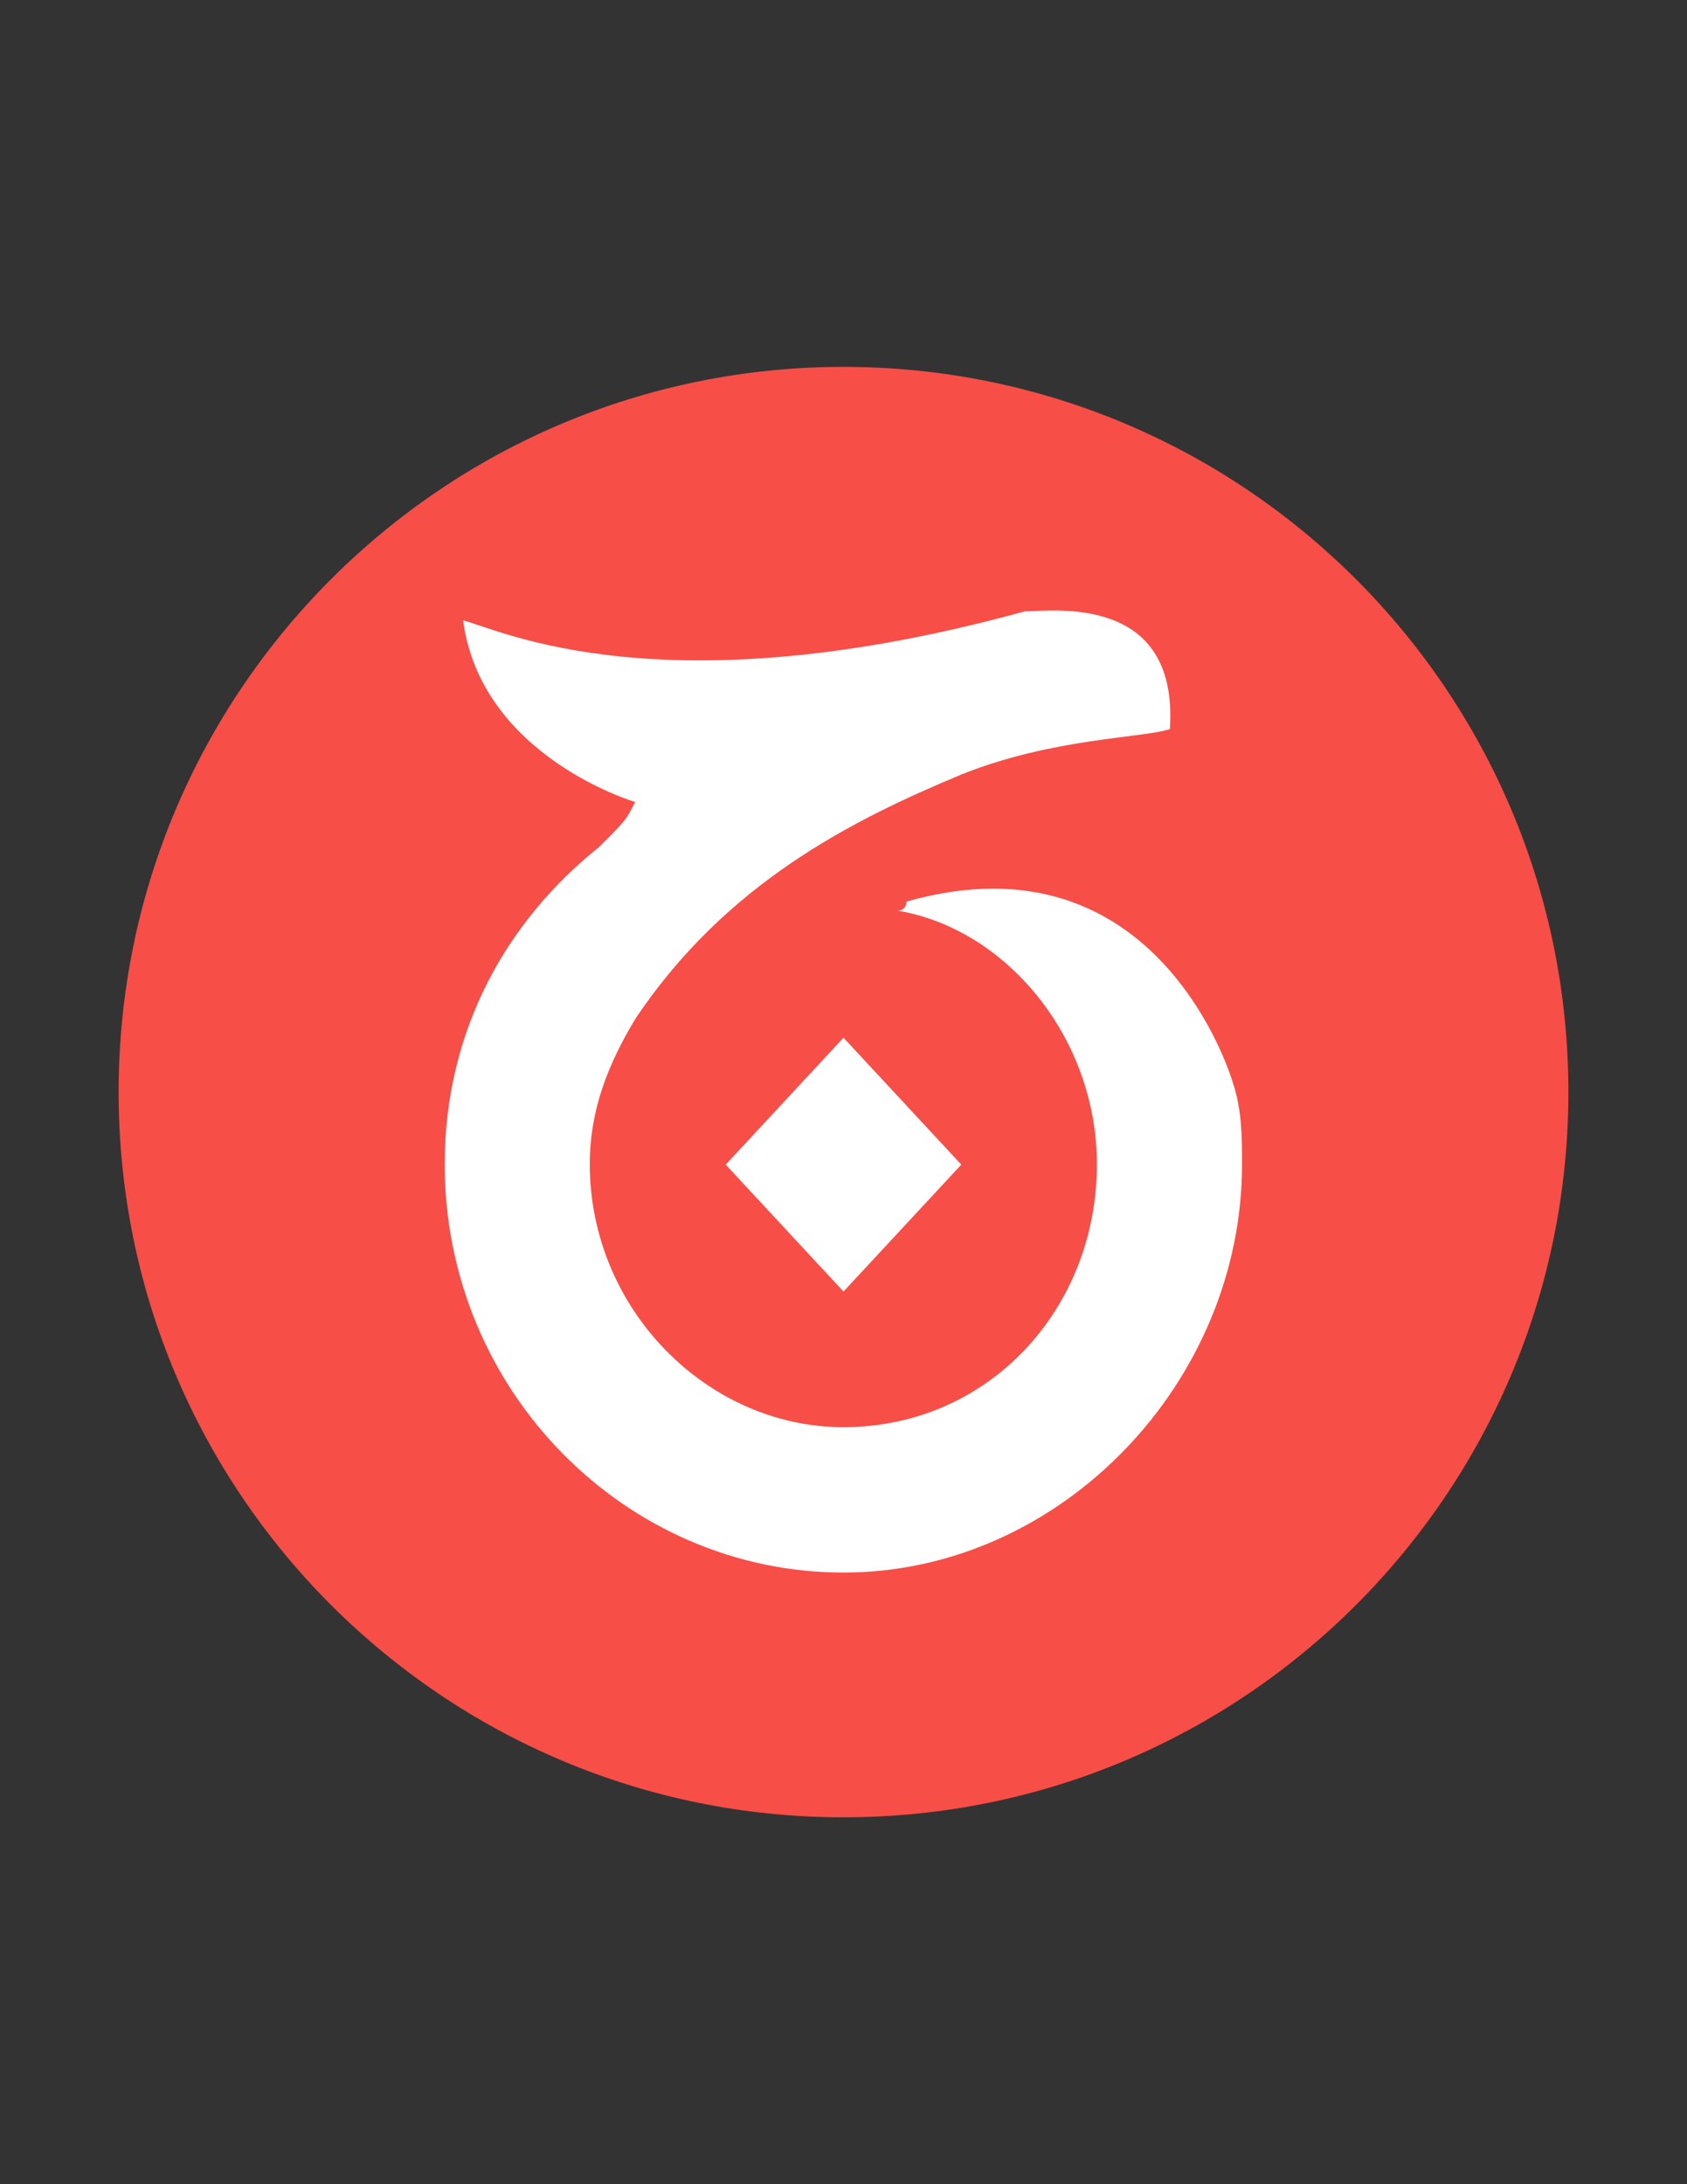 <?xml version="1.0" encoding="utf-8"?>
<!-- Generator: Adobe Illustrator 17.0.0, SVG Export Plug-In . SVG Version: 6.00 Build 0)  -->
<!DOCTYPE svg PUBLIC "-//W3C//DTD SVG 1.1//EN" "http://www.w3.org/Graphics/SVG/1.1/DTD/svg11.dtd">
<svg version="1.1" id="图层_1" xmlns="http://www.w3.org/2000/svg" xmlns:xlink="http://www.w3.org/1999/xlink" x="0px" y="0px"
	 width="612px" height="792px" viewBox="0 0 612 792" enable-background="new 0 0 612 792" xml:space="preserve">
<rect x="0" y="0" width="612" height="792" fill="#333333" stroke="none"/>
<circle fill="#FFFFFF" cx="302" cy="389" r="230.5"/>
<path fill="#F74E47" d="M306,658.969C160.77,658.969,43.031,541.23,43.031,396S160.77,133.031,306,133.031
	S568.969,250.77,568.969,396S451.23,658.969,306,658.969z M306,570.217c78.891,0,144.573-69.029,144.573-147.92
	c0-9.861,0-19.723-3.287-29.584c0,0-26.297-91.979-118.396-65.802c0,0,0,3.287-3.287,3.287c39.386,6.574,72.316,46.02,72.316,91.979
	c0,52.594-39.386,95.326-91.979,95.326c-49.307,0-91.979-42.732-91.979-95.326c0-19.723,6.574-36.158,16.436-52.594
	c32.871-49.307,78.891-72.316,118.396-88.752c32.871-13.208,65.802-13.208,75.604-16.436c3.287-49.307-42.732-42.732-52.594-42.732
	c-131.484,36.158-190.652,6.574-203.801,3.287c6.514,49.366,62.395,65.862,62.395,65.862c-3.287,6.574-3.287,6.574-13.208,16.436
	c-32.871,26.297-55.881,65.802-55.881,115.049C161.427,504.475,227.109,570.217,306,570.217z M348.732,422.297L306,376.277
	l-42.732,46.02L306,468.316L348.732,422.297z"/>
</svg>
